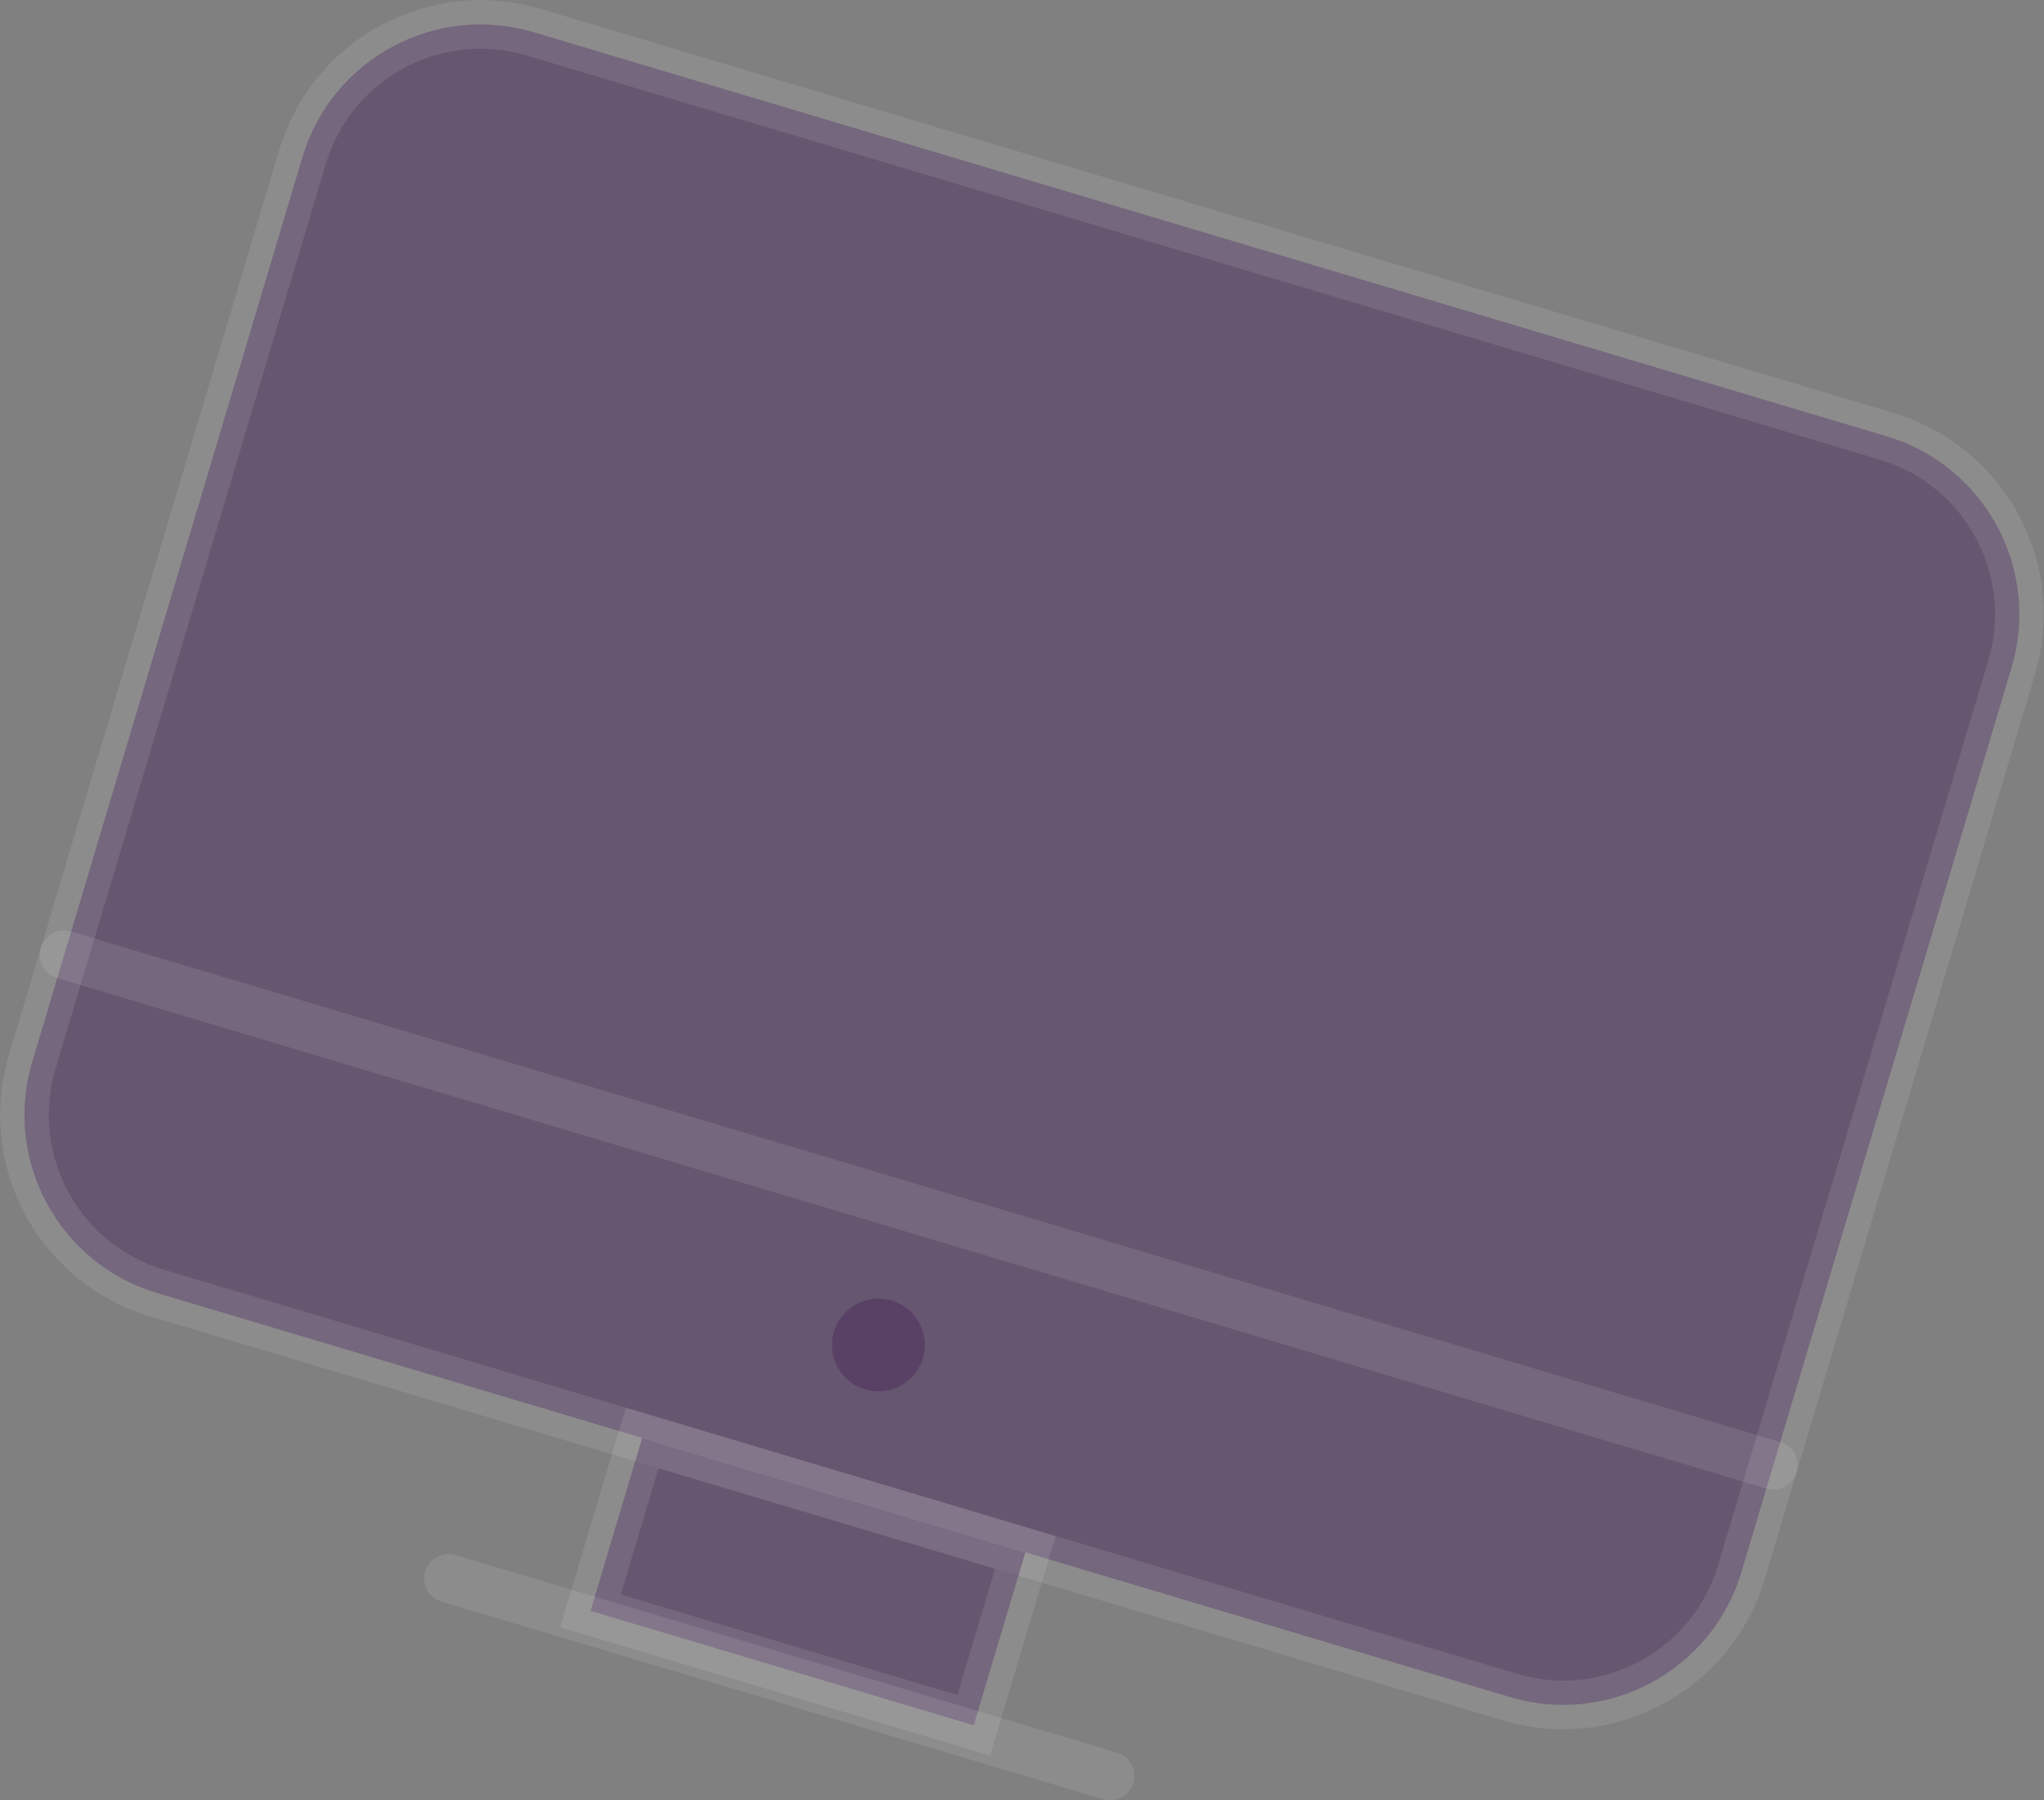 <svg width="168" height="148" viewBox="0 0 168 148" fill="none" xmlns="http://www.w3.org/2000/svg">
<rect x="0" y="0" width="168" height="148" fill="#808080" stroke="none"/>
<path d="M124.114 139.515L12.916 106.299C4.829 103.886 0.239 95.374 2.652 87.287L24.859 12.916C27.272 4.829 35.784 0.239 43.871 2.652L155.068 35.868C163.156 38.282 167.746 46.793 165.333 54.88L143.126 129.251C140.703 137.329 132.191 141.928 124.114 139.515Z" fill="#4D2C5E" fill-opacity="0.5" stroke="white" stroke-opacity="0.1" stroke-width="4" stroke-miterlimit="10" stroke-linecap="round"/>
<path d="M5.272 78.492L145.746 120.456" stroke="white" stroke-opacity="0.1" stroke-width="4" stroke-miterlimit="10" stroke-linecap="round"/>
<path d="M75.853 111.662C75.25 113.679 73.12 114.829 71.102 114.226C69.085 113.623 67.935 111.492 68.538 109.475C69.142 107.458 71.272 106.308 73.289 106.911C75.306 107.515 76.456 109.645 75.853 111.662Z" fill="#4D2C5E" fill-opacity="0.5"/>
<path d="M84.274 127.626L52.78 118.219L48.537 132.426L80.031 141.833L84.274 127.626Z" fill="#4D2C5E" fill-opacity="0.5" stroke="white" stroke-opacity="0.1" stroke-width="4" stroke-miterlimit="10" stroke-linecap="round"/>
<path d="M36.858 129.75L91.227 145.991" stroke="white" stroke-opacity="0.1" stroke-width="4" stroke-miterlimit="10" stroke-linecap="round"/>
</svg>
